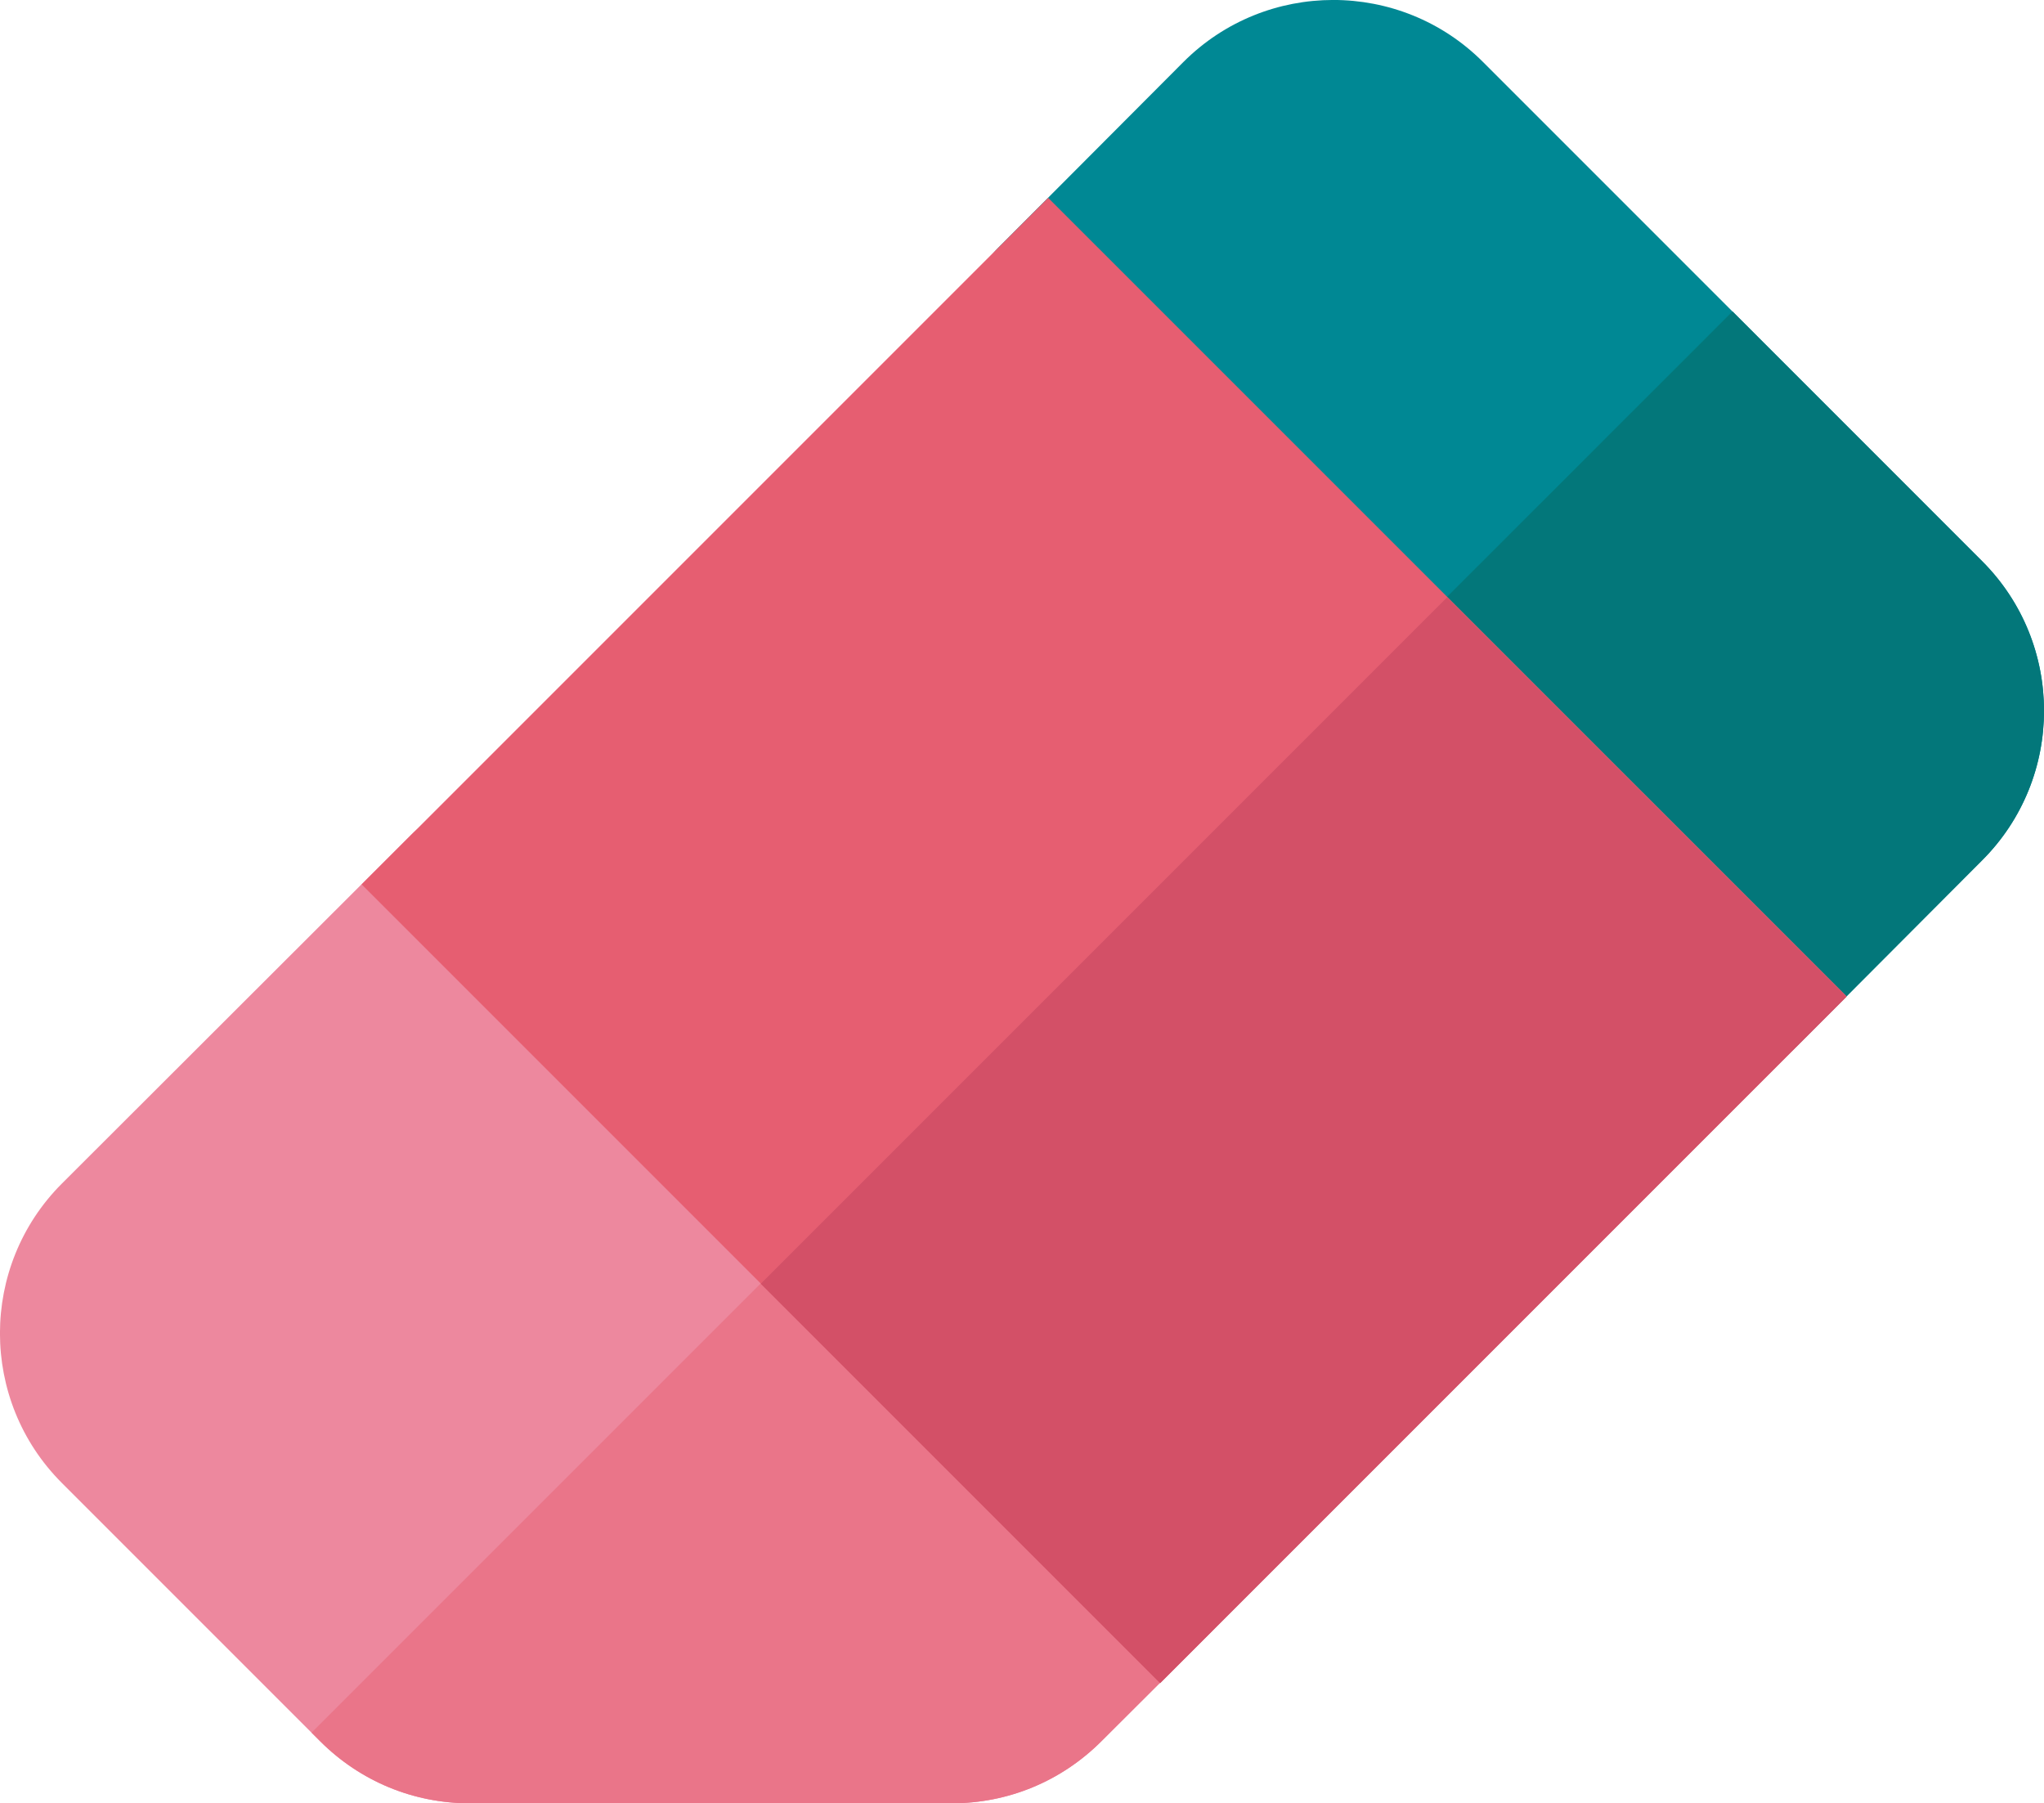 <?xml version="1.0" encoding="utf-8"?>
<!-- Generator: Adobe Illustrator 16.0.0, SVG Export Plug-In . SVG Version: 6.00 Build 0)  -->
<!DOCTYPE svg PUBLIC "-//W3C//DTD SVG 1.1//EN" "http://www.w3.org/Graphics/SVG/1.1/DTD/svg11.dtd">
<svg version="1.1" id="Layer_1" xmlns="http://www.w3.org/2000/svg" xmlns:xlink="http://www.w3.org/1999/xlink" x="0px" y="0px"
	 width="25.71px" height="22.681px" viewBox="8.229 3.791 25.71 22.681" enable-background="new 8.229 3.791 25.71 22.681"
	 xml:space="preserve">
<path fill="#ED889E" d="M20.2,26.471h-6.061c-0.709,0-1.378-0.276-1.882-0.779l-3.25-3.25c-1.038-1.038-1.038-2.726,0-3.765
	l4.398-4.392c0.347-0.346,0.908-0.346,1.255,0l8.788,8.789c0.167,0.166,0.26,0.393,0.26,0.629c0,0.235-0.094,0.461-0.262,0.627
	l-1.366,1.362C21.577,26.195,20.909,26.471,20.2,26.471z"/>
<path fill="#EA7589" d="M22.081,25.693l1.366-1.362c0.168-0.166,0.262-0.392,0.262-0.627c0-0.236-0.093-0.463-0.26-0.629
	l-4.397-4.397l-6.904,6.904l0.11,0.11c0.504,0.503,1.172,0.779,1.882,0.779H20.2C20.909,26.471,21.577,26.195,22.081,25.693z"/>
<path fill="#008894" d="M30.201,17.21c-0.235,0-0.461-0.094-0.627-0.26l-8.789-8.788c-0.347-0.346-0.347-0.908-0.001-1.254
	l2.331-2.338c1.039-1.039,2.728-1.039,3.766-0.001l6.279,6.279c1.039,1.038,1.039,2.727,0,3.764l-2.33,2.337
	C30.664,17.116,30.437,17.21,30.201,17.21L30.201,17.21L30.201,17.21z"/>
<path fill="#03777A" d="M29.574,16.95c0.166,0.167,0.392,0.26,0.627,0.26l0,0c0.236,0,0.463-0.094,0.628-0.261l2.331-2.337
	c1.039-1.038,1.039-2.727,0-3.764l-3.139-3.14l-4.846,4.845L29.574,16.95z"/>
<path fill="#E65E71" d="M12.778,14.914L12.778,14.914l8.635-8.635l10.044,10.043l0,0l-8.636,8.635L12.778,14.914z"/>
<rect x="21.074" y="12.023" transform="matrix(-0.707 -0.707 0.707 -0.707 29.221 48.36)" fill="#D35067" width="7.106" height="12.21"/>
</svg>
